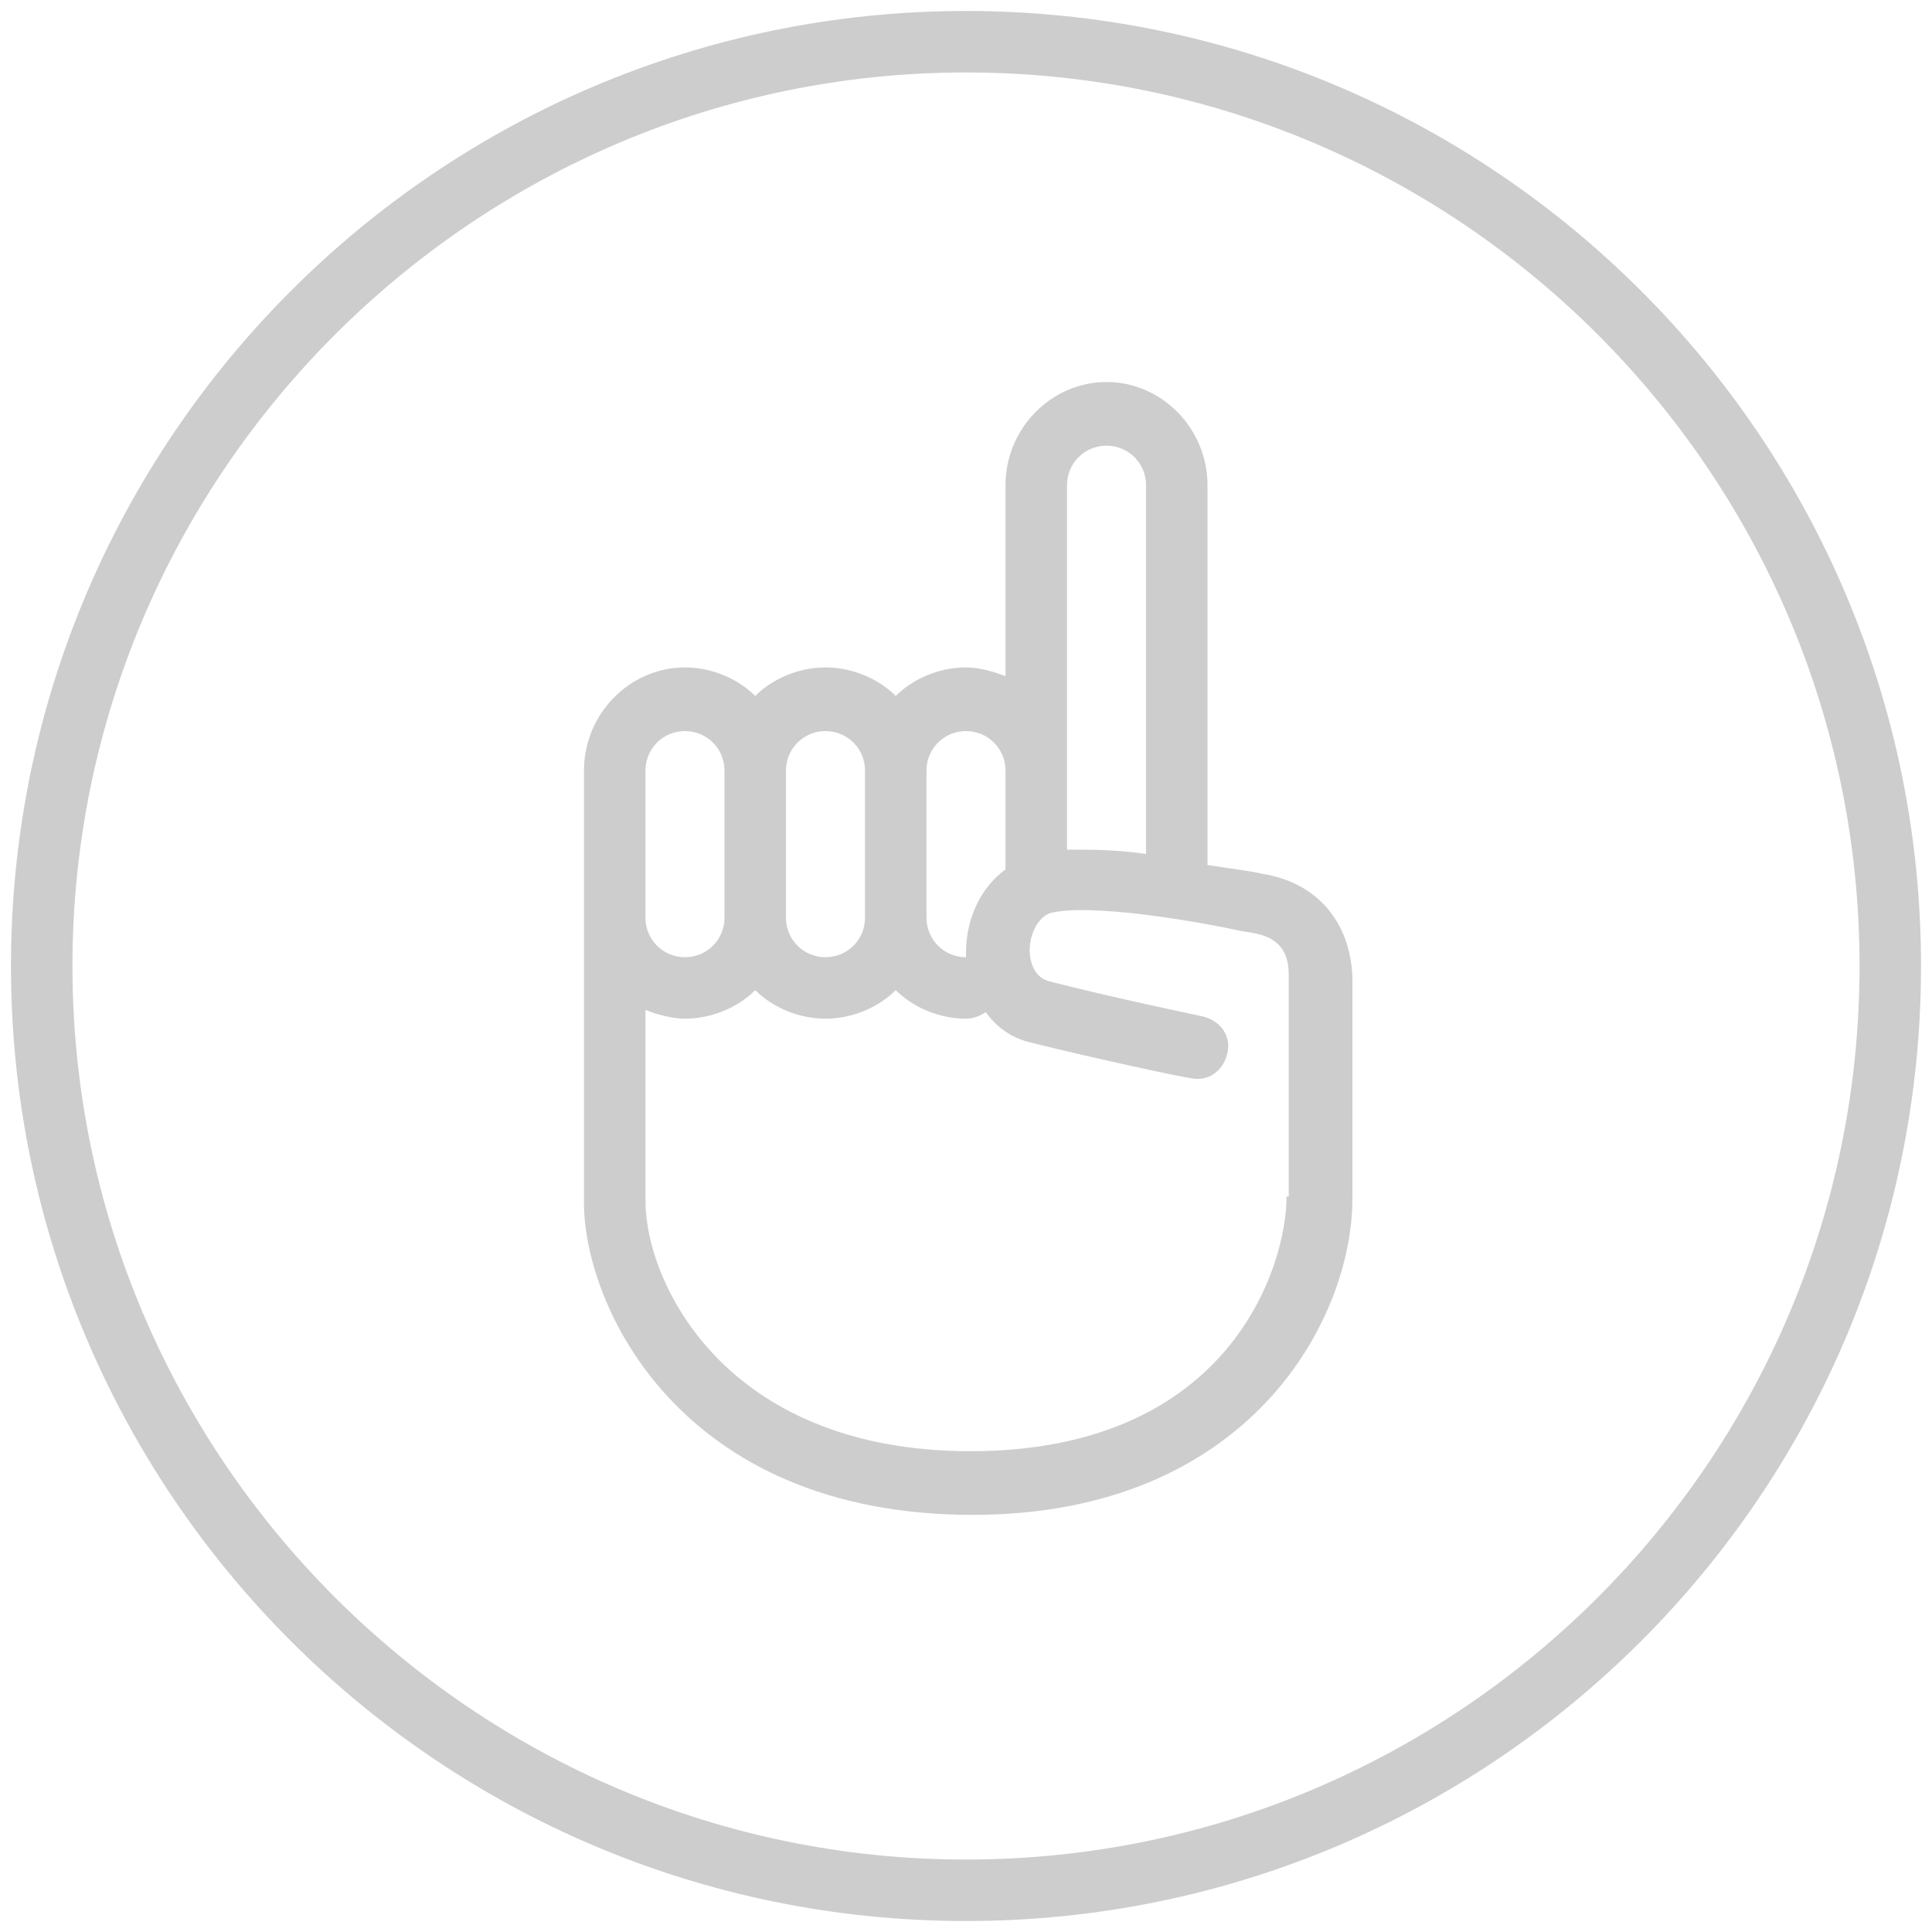 <?xml version="1.0" encoding="utf-8"?>
<!-- Generator: Adobe Illustrator 21.0.0, SVG Export Plug-In . SVG Version: 6.00 Build 0)  -->
<svg version="1.1" id="Layer_1" xmlns="http://www.w3.org/2000/svg" xmlns:xlink="http://www.w3.org/1999/xlink" x="0px" y="0px"
	 width="88px" height="88px" viewBox="0 0 88 88" style="enable-background:new 0 0 88 88;" xml:space="preserve">
<style type="text/css">
	.st0{fill:#CDCDCD;}
</style>
<g>
	<path class="st0" d="M44,0.5C20,0.5,0.5,20,0.5,44S20,87.5,44,87.5S87.5,68,87.5,44S68,0.5,44,0.5z M44,84.7
		C21.6,84.7,3.3,66.4,3.3,44S21.6,3.3,44,3.3c22.4,0,40.7,18.2,40.7,40.7S66.4,84.7,44,84.7z"/>
	<path class="st0" d="M57.5,39.8L57,39.7c-0.7-0.1-1.3-0.2-2-0.3V22.1c0-2.6-2.1-4.7-4.6-4.7s-4.6,2.1-4.6,4.7v8.7
		c-0.5-0.2-1.2-0.4-1.8-0.4c-1.2,0-2.4,0.5-3.2,1.3c-0.8-0.8-2-1.3-3.2-1.3s-2.4,0.5-3.2,1.3c-0.8-0.8-2-1.3-3.2-1.3
		c-2.5,0-4.6,2.1-4.6,4.7V41v0.8v13c0,4.6,4.3,14.2,17.7,14.2c12.6,0,17.3-8.9,17.3-14.4V44.5C61.5,42,60,40.2,57.5,39.8z
		 M48.6,22.1c0-1,0.8-1.8,1.8-1.8s1.8,0.8,1.8,1.8v16.8c-1.3-0.2-2.5-0.2-3.6-0.2v-3.7V22.1z M44,33.3c1,0,1.8,0.8,1.8,1.8v4.5
		c-1.1,0.8-1.8,2.2-1.8,3.8c0,0.1,0,0.1,0,0.2c0,0,0,0,0,0c-1,0-1.8-0.8-1.8-1.8v-6.7C42.2,34.1,43,33.3,44,33.3z M37.6,33.3
		c1,0,1.8,0.8,1.8,1.8v6.7c0,1-0.8,1.8-1.8,1.8s-1.8-0.8-1.8-1.8v-6.7C35.8,34.1,36.6,33.3,37.6,33.3z M29.4,35.1
		c0-1,0.8-1.8,1.8-1.8s1.8,0.8,1.8,1.8v6.7c0,1-0.8,1.8-1.8,1.8s-1.8-0.8-1.8-1.8V41V35.1z M58.6,54.5c0,3.2-2.6,11.6-14.4,11.6
		c-11.2,0-14.8-7.7-14.8-11.4V46c0.5,0.2,1.2,0.4,1.8,0.4c1.2,0,2.4-0.5,3.2-1.3c0.8,0.8,2,1.3,3.2,1.3s2.4-0.5,3.2-1.3
		c0.8,0.8,2,1.3,3.2,1.3c0.3,0,0.6-0.1,0.9-0.3c0.5,0.7,1.2,1.2,2.1,1.4c2.8,0.7,7,1.6,7.2,1.6c0.8,0.2,1.5-0.3,1.7-1.1
		c0.2-0.8-0.3-1.5-1.1-1.7c0,0-4.3-0.9-7-1.6c-0.8-0.2-0.9-1.1-0.9-1.4c0-0.8,0.4-1.5,0.9-1.7c1.8-0.5,6.9,0.4,8.7,0.8l0.6,0.1
		c1.1,0.2,1.6,0.8,1.6,1.9V54.5z"/>
</g>
</svg>
